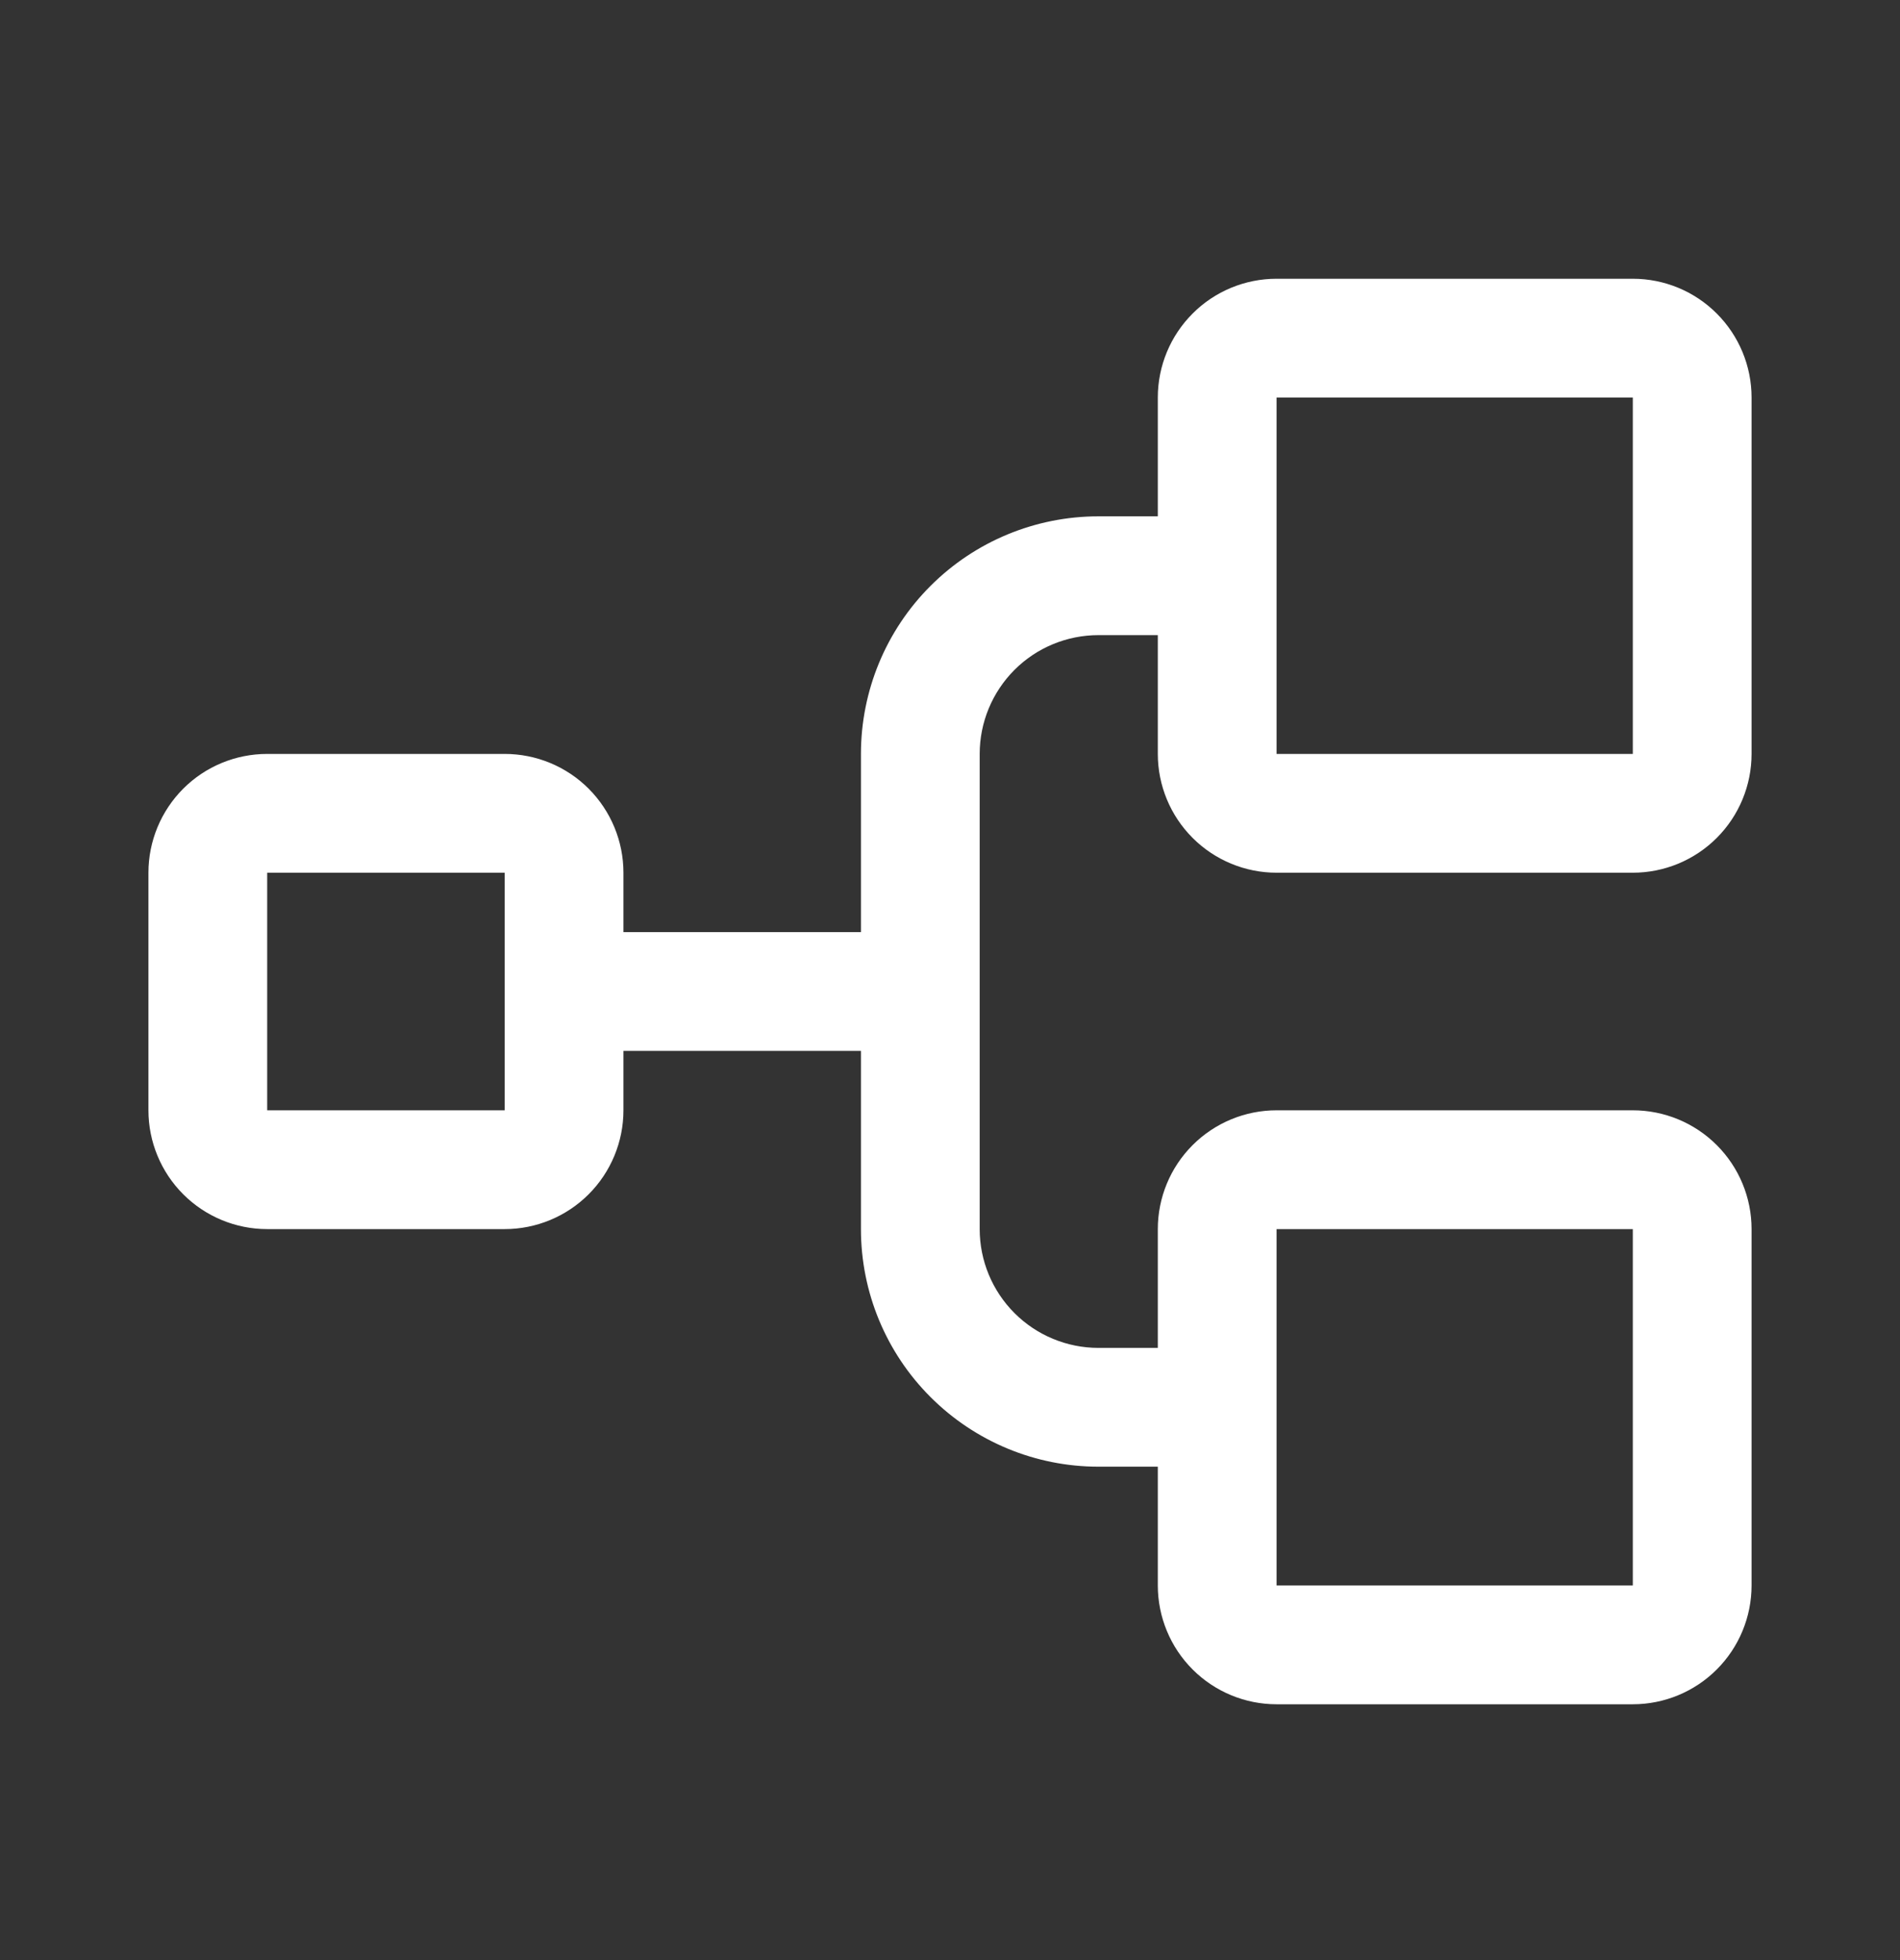 <svg width="32" height="33" viewBox="0 0 32 33" fill="none" xmlns="http://www.w3.org/2000/svg">
<rect x="0" y="0" width="32" height="33" fill="#333333" stroke="none"/>
<path d="M21.5 14.693H27.5C28.03 14.693 28.539 14.482 28.914 14.107C29.289 13.732 29.5 13.223 29.5 12.693V6.693C29.5 6.162 29.289 5.654 28.914 5.279C28.539 4.903 28.03 4.693 27.5 4.693H21.5C20.97 4.693 20.461 4.903 20.086 5.279C19.711 5.654 19.5 6.162 19.5 6.693V8.693H18.5C17.439 8.693 16.422 9.114 15.672 9.864C14.921 10.614 14.5 11.632 14.5 12.693V15.693H10.5V14.693C10.5 14.162 10.289 13.654 9.914 13.278C9.539 12.903 9.03 12.693 8.5 12.693H4.5C3.97 12.693 3.461 12.903 3.086 13.278C2.711 13.654 2.5 14.162 2.5 14.693V18.693C2.5 19.223 2.711 19.732 3.086 20.107C3.461 20.482 3.97 20.693 4.5 20.693H8.5C9.03 20.693 9.539 20.482 9.914 20.107C10.289 19.732 10.5 19.223 10.5 18.693V17.693H14.5V20.693C14.5 21.754 14.921 22.771 15.672 23.521C16.422 24.271 17.439 24.693 18.5 24.693H19.5V26.693C19.5 27.223 19.711 27.732 20.086 28.107C20.461 28.482 20.97 28.693 21.5 28.693H27.5C28.03 28.693 28.539 28.482 28.914 28.107C29.289 27.732 29.5 27.223 29.5 26.693V20.693C29.5 20.162 29.289 19.654 28.914 19.279C28.539 18.904 28.03 18.693 27.5 18.693H21.5C20.97 18.693 20.461 18.904 20.086 19.279C19.711 19.654 19.5 20.162 19.5 20.693V22.693H18.5C17.97 22.693 17.461 22.482 17.086 22.107C16.711 21.732 16.5 21.223 16.5 20.693V12.693C16.5 12.162 16.711 11.654 17.086 11.278C17.461 10.903 17.97 10.693 18.5 10.693H19.5V12.693C19.5 13.223 19.711 13.732 20.086 14.107C20.461 14.482 20.97 14.693 21.5 14.693ZM8.5 18.693H4.5V14.693H8.5V18.693ZM21.5 20.693H27.5V26.693H21.5V20.693ZM21.5 6.693H27.5V12.693H21.5V6.693Z" fill="white"/>
</svg>
